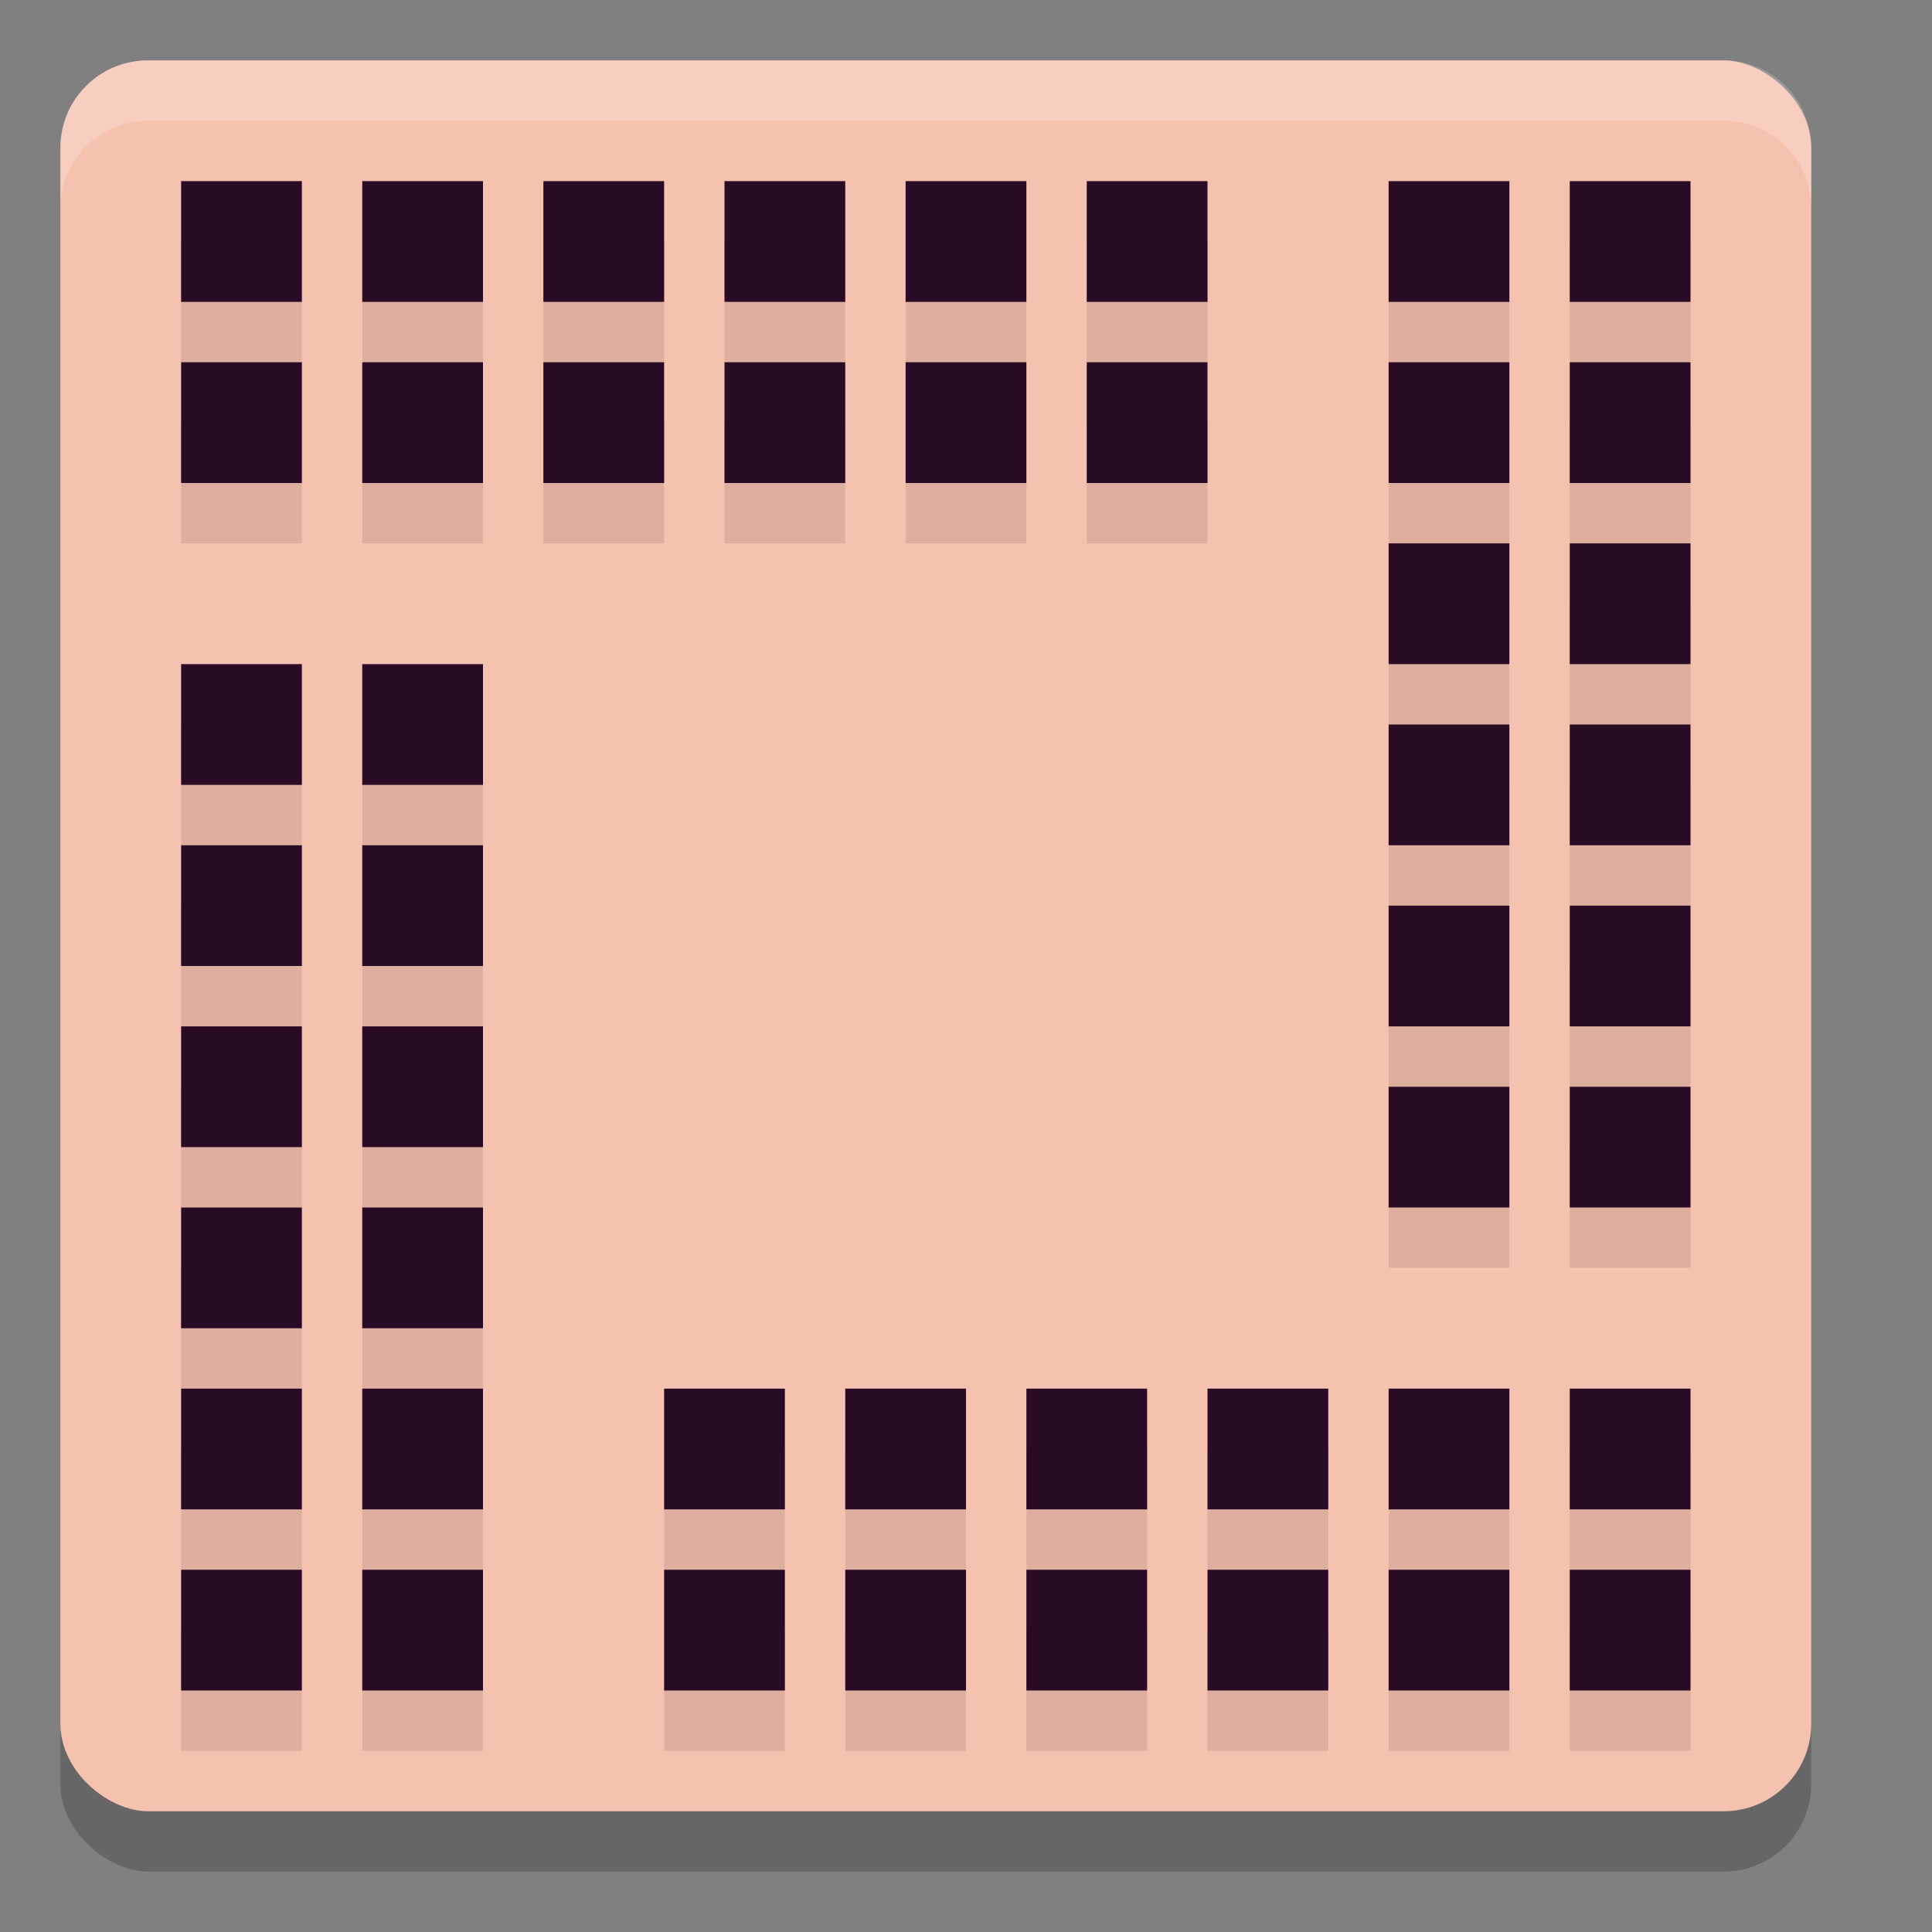 <svg xmlns="http://www.w3.org/2000/svg" width="32" height="32" version="1">
 <rect width="100%" height="100%" fill="#808080" stroke="none"/>
 <rect style="opacity:0.2" width="29" height="29" x="-31" y="-30" rx="1.45" ry="1.45" transform="matrix(0,-1,-1,0,0,0)"/>
 <rect style="fill:#f6c2b0" width="29" height="29" x="-30" y="-30" rx="1.45" ry="1.45" transform="matrix(0,-1,-1,0,0,0)"/>
 <path style="opacity:0.1" d="M 3,4 V 6 H 5 V 4 Z M 6,4 V 6 H 8 V 4 Z m 3,0 v 2 h 2 V 4 Z m 3,0 v 2 h 2 V 4 Z m 3,0 v 2 h 2 V 4 Z m 3,0 v 2 h 2 V 4 Z m 5,0 v 2 h 2 V 4 Z m 3,0 v 2 h 2 V 4 Z M 3,7 V 9 H 5 V 7 Z M 6,7 V 9 H 8 V 7 Z m 3,0 v 2 h 2 V 7 Z m 3,0 v 2 h 2 V 7 Z m 3,0 v 2 h 2 V 7 Z m 3,0 v 2 h 2 V 7 Z m 5,0 v 2 h 2 V 7 Z m 3,0 v 2 h 2 V 7 Z m -3,3 v 2 h 2 v -2 z m 3,0 v 2 h 2 V 10 Z M 3,12 v 2 h 2 v -2 z m 3,0 v 2 h 2 v -2 z m 17,1 v 2 h 2 v -2 z m 3,0 v 2 h 2 V 13 Z M 3,15 v 2 h 2 v -2 z m 3,0 v 2 h 2 v -2 z m 17,1 v 2 h 2 v -2 z m 3,0 v 2 h 2 V 16 Z M 3,18 v 2 h 2 v -2 z m 3,0 v 2 h 2 v -2 z m 17,1 v 2 h 2 v -2 z m 3,0 v 2 h 2 V 19 Z M 3,21 v 2 h 2 v -2 z m 3,0 v 2 h 2 v -2 z m -3,3 v 2 h 2 v -2 z m 3,0 v 2 h 2 v -2 z m 5,0 v 2 h 2 v -2 z m 3,0 v 2 h 2 v -2 z m 3,0 v 2 h 2 v -2 z m 3,0 v 2 h 2 v -2 z m 3,0 v 2 h 2 v -2 z m 3,0 v 2 h 2 V 24 Z M 3,27 v 2 h 2 v -2 z m 3,0 v 2 h 2 v -2 z m 5,0 v 2 h 2 v -2 z m 3,0 v 2 h 2 v -2 z m 3,0 v 2 h 2 v -2 z m 3,0 v 2 h 2 v -2 z m 3,0 v 2 h 2 v -2 z m 3,0 v 2 h 2 v -2 z"/>
 <path style="fill:#290b26" d="M 3 3 L 3 5 L 5 5 L 5 3 L 3 3 z M 6 3 L 6 5 L 8 5 L 8 3 L 6 3 z M 9 3 L 9 5 L 11 5 L 11 3 L 9 3 z M 12 3 L 12 5 L 14 5 L 14 3 L 12 3 z M 15 3 L 15 5 L 17 5 L 17 3 L 15 3 z M 18 3 L 18 5 L 20 5 L 20 3 L 18 3 z M 23 3 L 23 5 L 25 5 L 25 3 L 23 3 z M 26 3 L 26 5 L 28 5 L 28 3 L 26 3 z M 3 6 L 3 8 L 5 8 L 5 6 L 3 6 z M 6 6 L 6 8 L 8 8 L 8 6 L 6 6 z M 9 6 L 9 8 L 11 8 L 11 6 L 9 6 z M 12 6 L 12 8 L 14 8 L 14 6 L 12 6 z M 15 6 L 15 8 L 17 8 L 17 6 L 15 6 z M 18 6 L 18 8 L 20 8 L 20 6 L 18 6 z M 23 6 L 23 8 L 25 8 L 25 6 L 23 6 z M 26 6 L 26 8 L 28 8 L 28 6 L 26 6 z M 23 9 L 23 11 L 25 11 L 25 9 L 23 9 z M 26 9 L 26 11 L 28 11 L 28 9 L 26 9 z M 3 11 L 3 13 L 5 13 L 5 11 L 3 11 z M 6 11 L 6 13 L 8 13 L 8 11 L 6 11 z M 23 12 L 23 14 L 25 14 L 25 12 L 23 12 z M 26 12 L 26 14 L 28 14 L 28 12 L 26 12 z M 3 14 L 3 16 L 5 16 L 5 14 L 3 14 z M 6 14 L 6 16 L 8 16 L 8 14 L 6 14 z M 23 15 L 23 17 L 25 17 L 25 15 L 23 15 z M 26 15 L 26 17 L 28 17 L 28 15 L 26 15 z M 3 17 L 3 19 L 5 19 L 5 17 L 3 17 z M 6 17 L 6 19 L 8 19 L 8 17 L 6 17 z M 23 18 L 23 20 L 25 20 L 25 18 L 23 18 z M 26 18 L 26 20 L 28 20 L 28 18 L 26 18 z M 3 20 L 3 22 L 5 22 L 5 20 L 3 20 z M 6 20 L 6 22 L 8 22 L 8 20 L 6 20 z M 3 23 L 3 25 L 5 25 L 5 23 L 3 23 z M 6 23 L 6 25 L 8 25 L 8 23 L 6 23 z M 11 23 L 11 25 L 13 25 L 13 23 L 11 23 z M 14 23 L 14 25 L 16 25 L 16 23 L 14 23 z M 17 23 L 17 25 L 19 25 L 19 23 L 17 23 z M 20 23 L 20 25 L 22 25 L 22 23 L 20 23 z M 23 23 L 23 25 L 25 25 L 25 23 L 23 23 z M 26 23 L 26 25 L 28 25 L 28 23 L 26 23 z M 3 26 L 3 28 L 5 28 L 5 26 L 3 26 z M 6 26 L 6 28 L 8 28 L 8 26 L 6 26 z M 11 26 L 11 28 L 13 28 L 13 26 L 11 26 z M 14 26 L 14 28 L 16 28 L 16 26 L 14 26 z M 17 26 L 17 28 L 19 28 L 19 26 L 17 26 z M 20 26 L 20 28 L 22 28 L 22 26 L 20 26 z M 23 26 L 23 28 L 25 28 L 25 26 L 23 26 z M 26 26 L 26 28 L 28 28 L 28 26 L 26 26 z"/>
 <path style="fill:#ffffff;opacity:0.2" d="M 2.449 1 C 1.646 1 1 1.646 1 2.449 L 1 3.449 C 1 2.646 1.646 2 2.449 2 L 28.551 2 C 29.354 2 30 2.646 30 3.449 L 30 2.449 C 30 1.646 29.354 1 28.551 1 L 2.449 1 z"/>
</svg>
